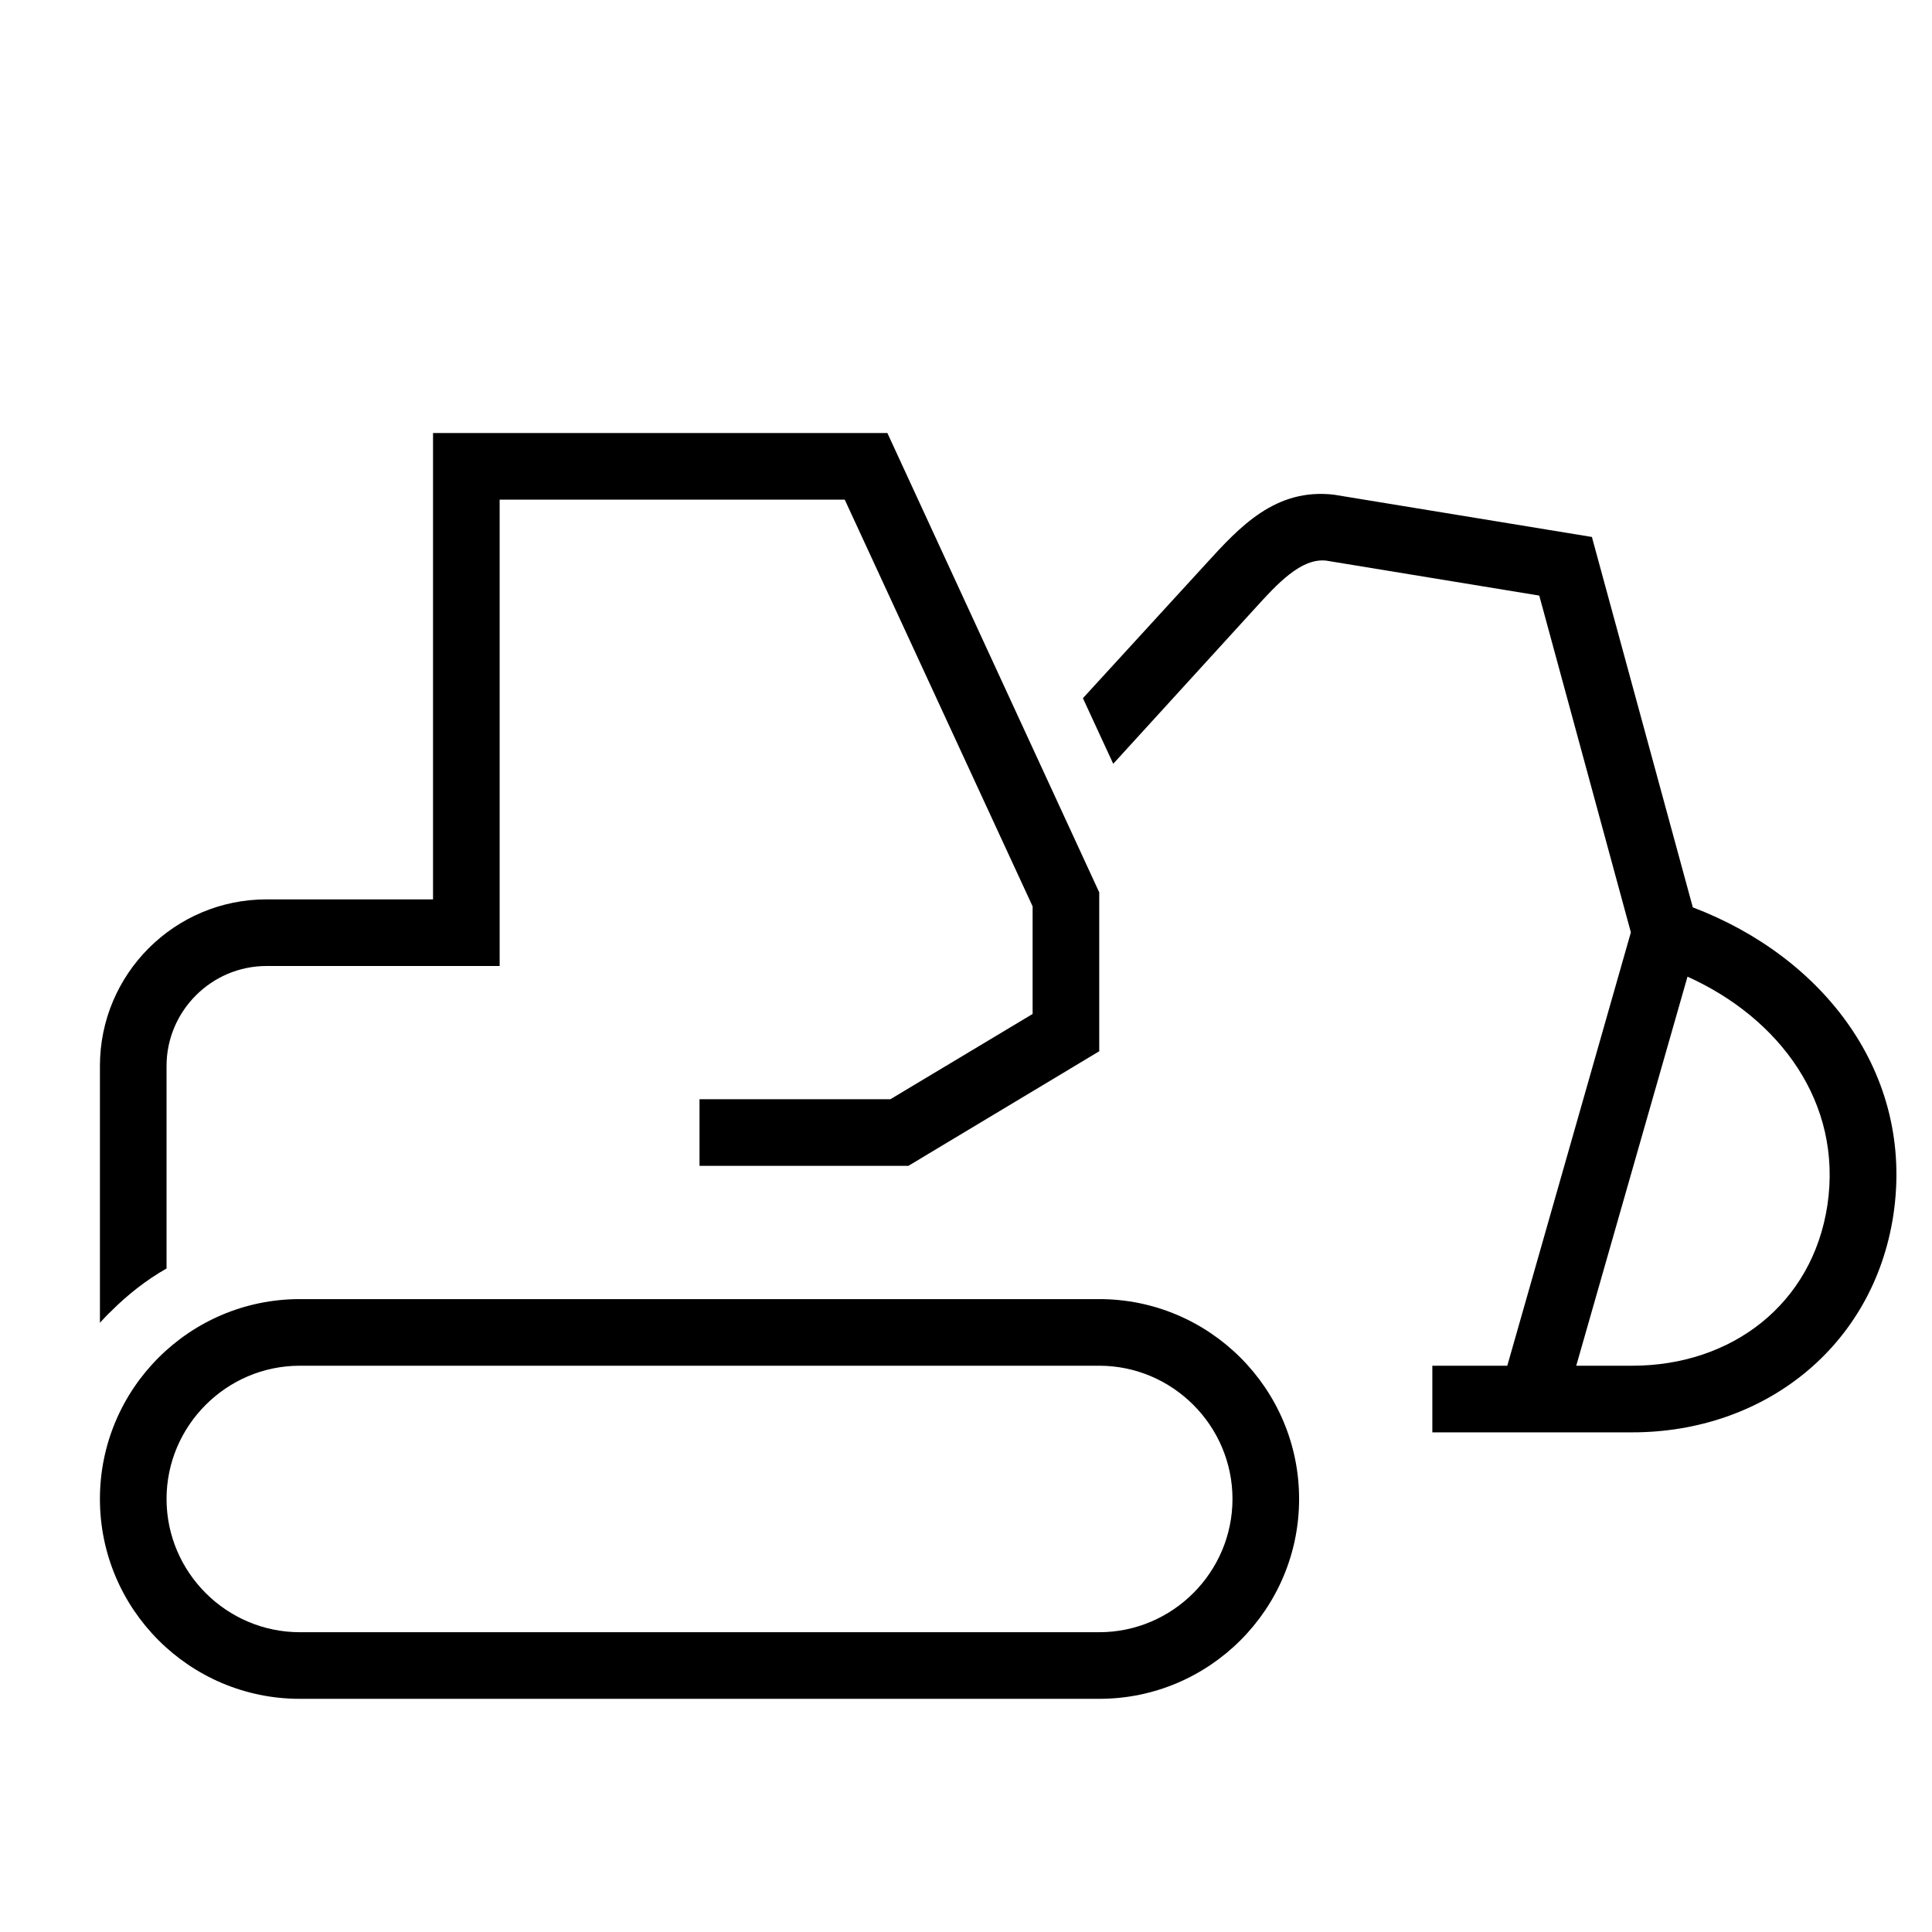 <?xml version="1.0" encoding="UTF-8"?>
<!DOCTYPE svg PUBLIC "-//W3C//DTD SVG 1.1//EN" "http://www.w3.org/Graphics/SVG/1.1/DTD/svg11.dtd">
<svg xmlns="http://www.w3.org/2000/svg" xml:space="preserve" width="580px" height="580px" shape-rendering="geometricPrecision" text-rendering="geometricPrecision" image-rendering="optimizeQuality" fill-rule="nonzero" clip-rule="nonzero" viewBox="0 0 5800 5800" xmlns:xlink="http://www.w3.org/1999/xlink">
	<title>excavator icon</title>
	<desc>excavator icon from the IconExperience.com I-Collection. Copyright by INCORS GmbH (www.incors.com).</desc>
		<path id="curve28"  d="M300 3971l0 -771c0,-276 224,-500 500,-500l500 0 0 -1400 1364 0 636 1379 0 477 -573 344 -627 0 0 -200 573 0 427 -256 0 -323 -564 -1221 -1036 0 0 1400 -700 0c-165,0 -300,135 -300,300l0 608c-61,35 -116,78 -165,127 -12,11 -24,24 -35,36zm4766 -1039l-334 1168 168 0c298,0 541,-184 586,-482 46,-309 -145,-562 -420,-686zm-541 1168l371 -1301 -275 -1011 -640 -105c-75,-8 -146,69 -214,144l-425 466 -91 -197 369 -403c102,-112 209,-228 384,-208l775 127 303 1112c390,148 666,497 602,924 -60,394 -387,652 -784,652l-600 0 0 -200 225 0zm-3625 -200l2400 0c331,0 600,269 600,600 0,331 -269,600 -600,600l-2400 0c-331,0 -600,-269 -600,-600 0,-331 269,-600 600,-600zm2400 200l-2400 0c-220,0 -400,180 -400,400 0,220 180,400 400,400l2400 0c220,0 400,-180 400,-400 0,-220 -180,-400 -400,-400z"/>
</svg>